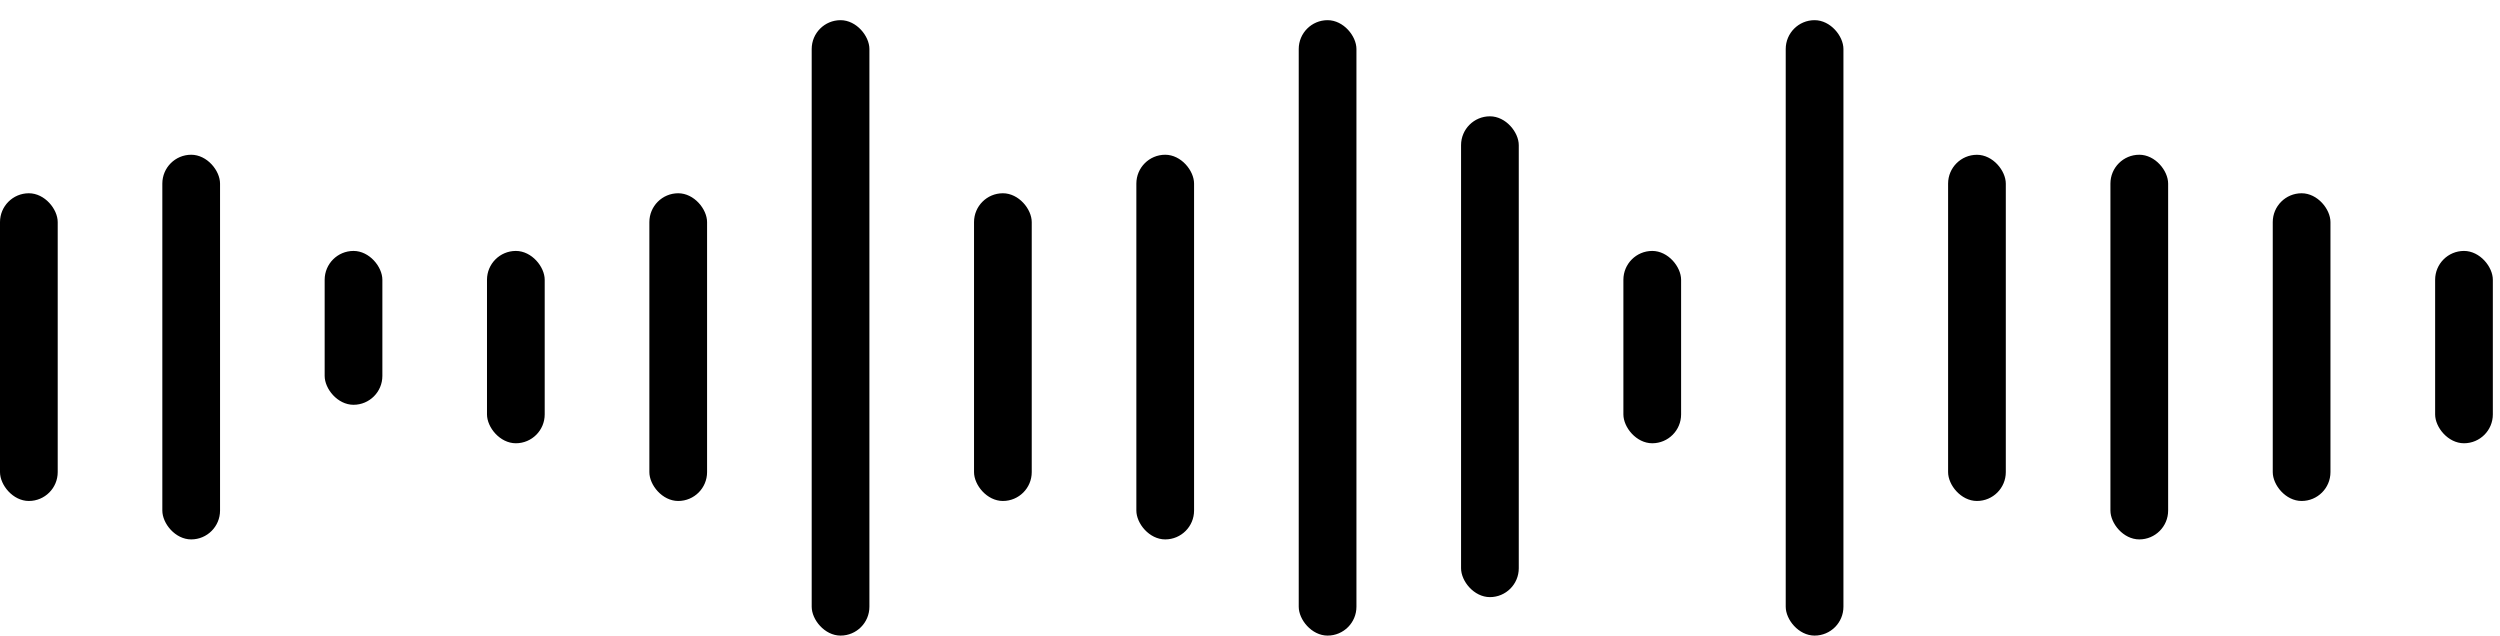 <svg width="59" height="15" viewBox="0 0 59 15" fill="none" xmlns="http://www.w3.org/2000/svg">
<rect x="58.831" y="10.461" width="1.362" height="4.539" rx="0.681" transform="rotate(-180 58.831 10.461)" fill="black"/>
<rect x="39.674" y="10.461" width="1.362" height="4.539" rx="0.681" transform="rotate(-180 39.674 10.461)" fill="black"/>
<rect x="12.855" y="10.461" width="1.362" height="4.539" rx="0.681" transform="rotate(-180 12.855 10.461)" fill="black"/>
<rect x="9.024" y="9.553" width="1.362" height="3.631" rx="0.681" transform="rotate(-180 9.024 9.553)" fill="black"/>
<rect x="54.999" y="11.823" width="1.362" height="7.262" rx="0.681" transform="rotate(-180 54.999 11.823)" fill="black"/>
<rect x="24.349" y="11.823" width="1.362" height="7.262" rx="0.681" transform="rotate(-180 24.349 11.823)" fill="black"/>
<rect x="16.687" y="11.823" width="1.362" height="7.262" rx="0.681" transform="rotate(-180 16.687 11.823)" fill="black"/>
<rect x="1.362" y="11.823" width="1.362" height="7.262" rx="0.681" transform="rotate(-180 1.362 11.823)" fill="black"/>
<rect x="35.843" y="14.092" width="1.362" height="11.347" rx="0.681" transform="rotate(-180 35.843 14.092)" fill="black"/>
<rect x="51.168" y="12.73" width="1.362" height="9.078" rx="0.681" transform="rotate(-180 51.168 12.73)" fill="black"/>
<rect x="28.18" y="12.73" width="1.362" height="9.078" rx="0.681" transform="rotate(-180 28.18 12.73)" fill="black"/>
<rect x="5.193" y="12.73" width="1.362" height="9.078" rx="0.681" transform="rotate(-180 5.193 12.73)" fill="black"/>
<rect x="47.337" y="11.823" width="1.362" height="8.17" rx="0.681" transform="rotate(-180 47.337 11.823)" fill="black"/>
<rect x="43.505" y="15" width="1.362" height="14.524" rx="0.681" transform="rotate(-180 43.505 15)" fill="black"/>
<rect x="20.518" y="15" width="1.362" height="14.524" rx="0.681" transform="rotate(-180 20.518 15)" fill="black"/>
<rect x="32.012" y="15" width="1.362" height="14.524" rx="0.681" transform="rotate(-180 32.012 15)" fill="black"/>
</svg>
